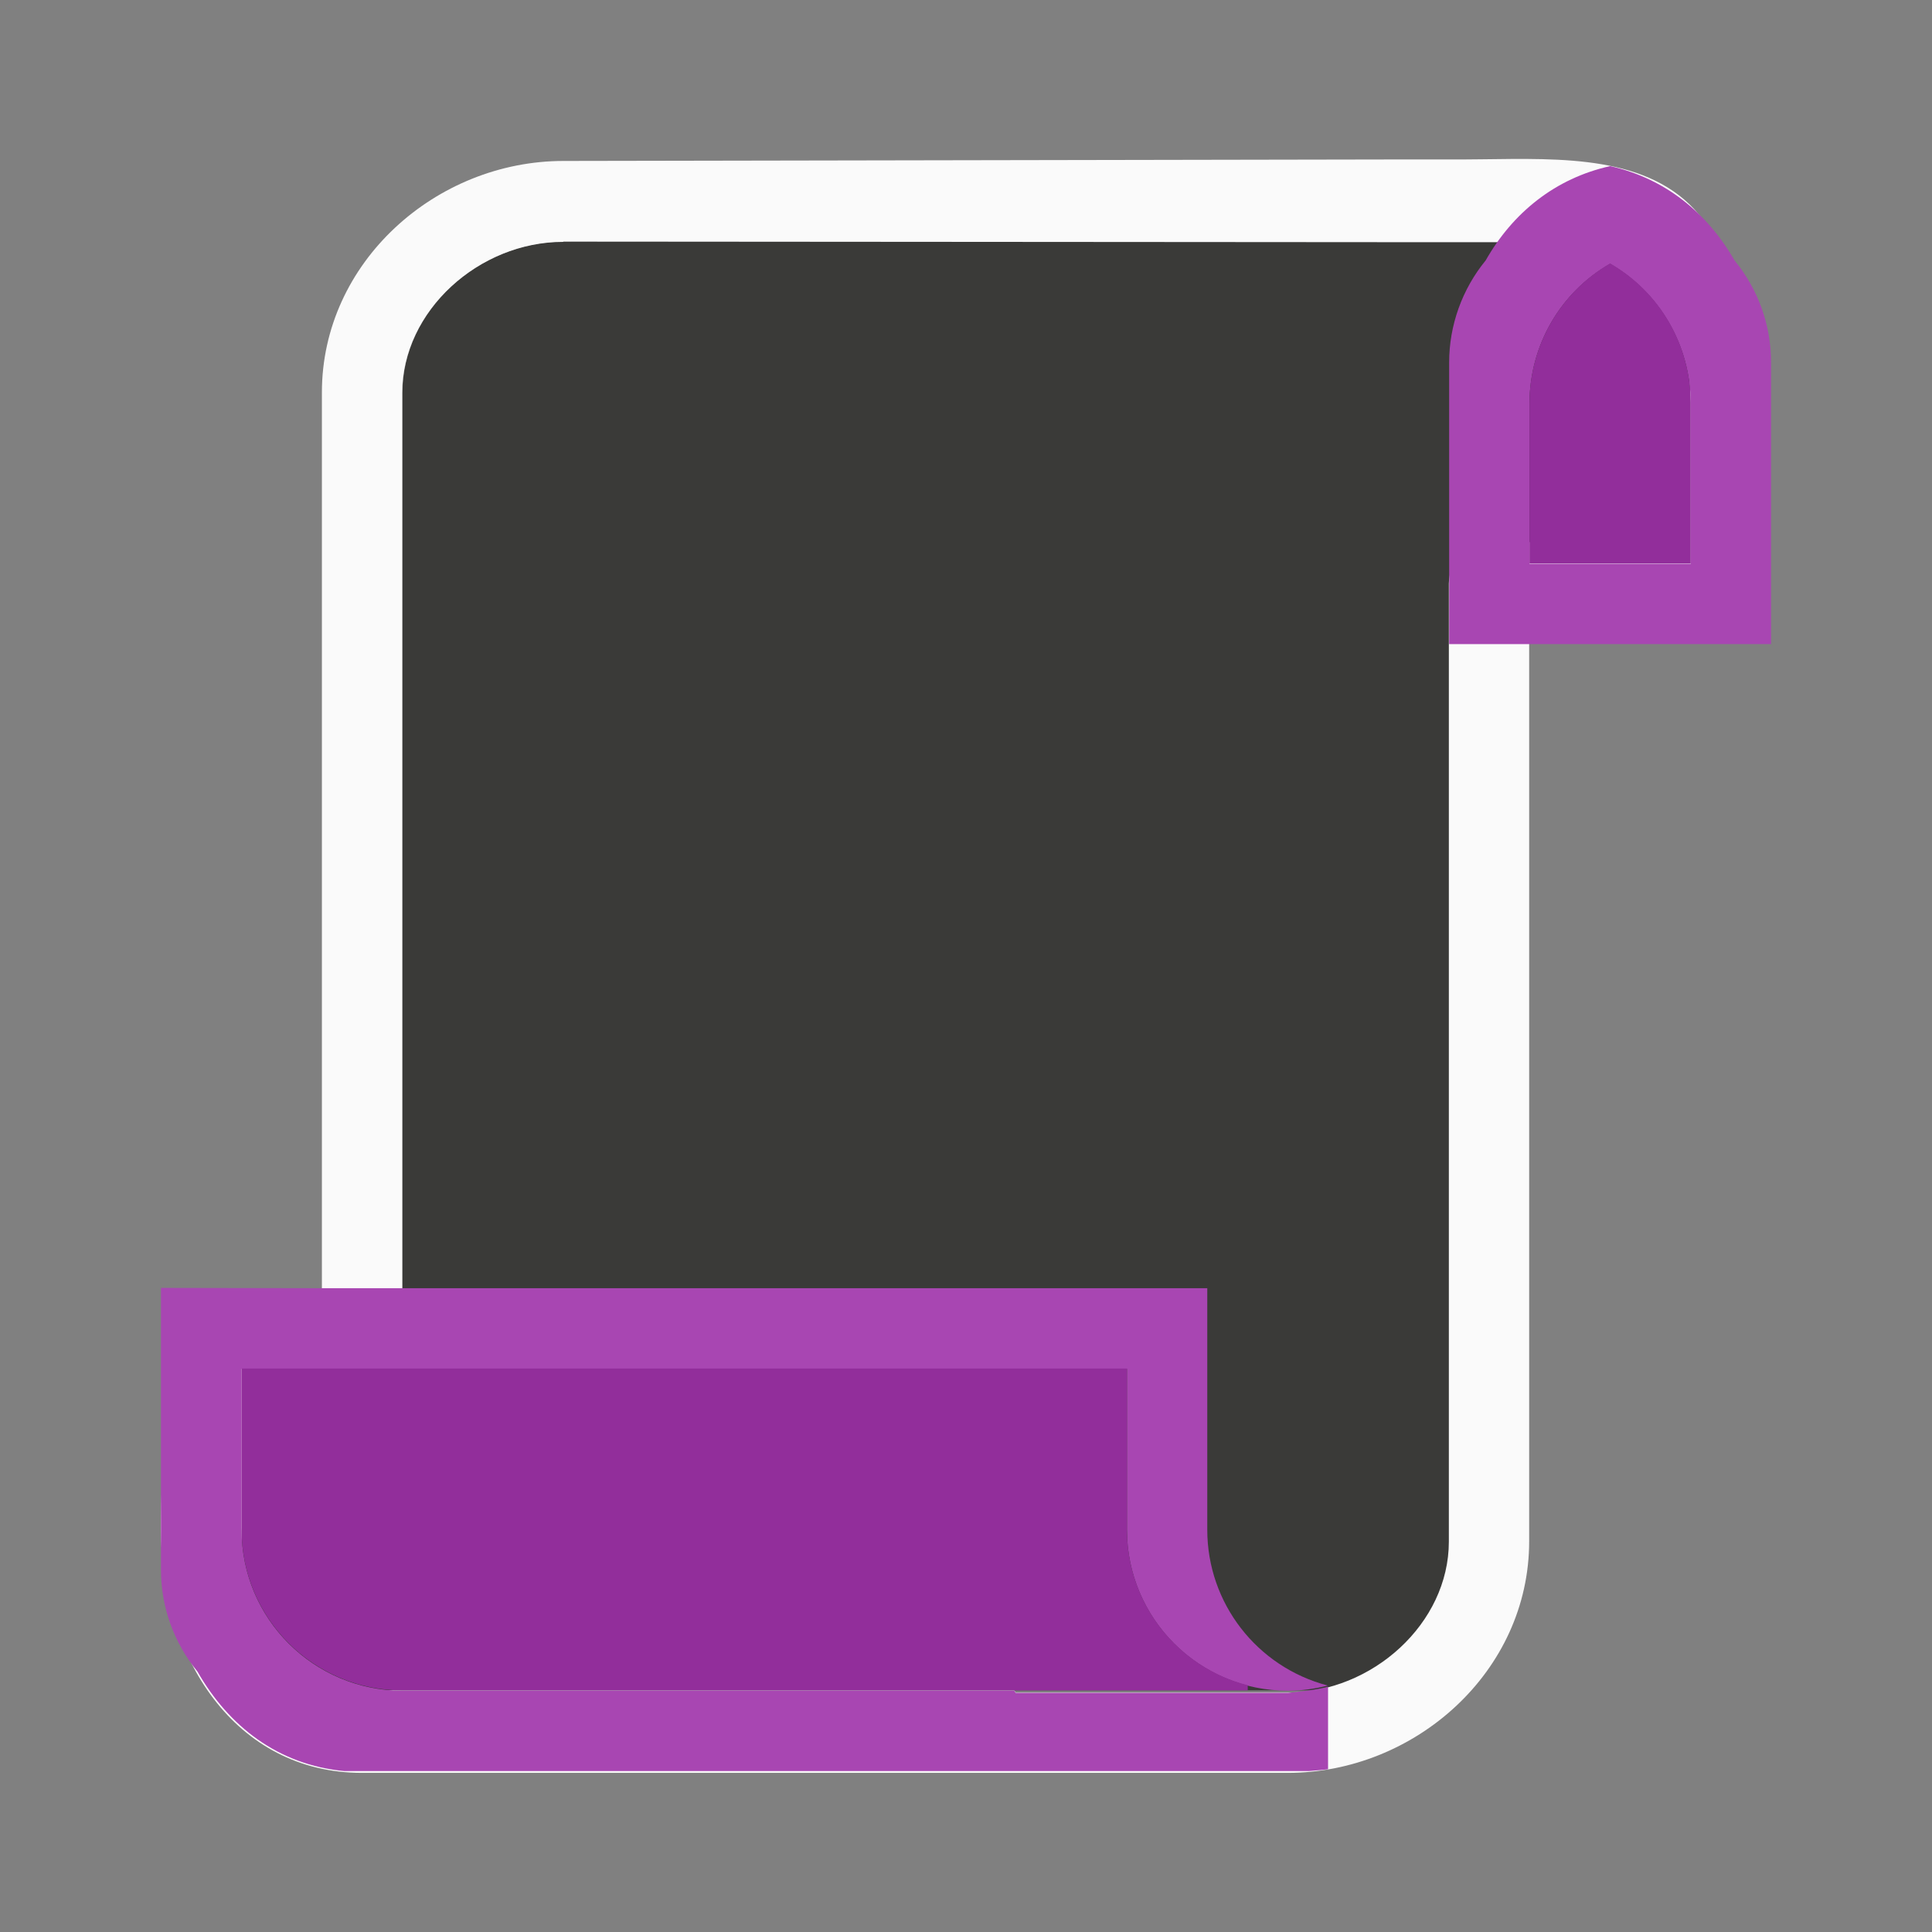 <svg height="24" viewBox="0 0 6.35 6.35" width="24" xmlns="http://www.w3.org/2000/svg"><rect x="0" y="0" width="6.35" height="6.35" fill="#808080" stroke="none"/><g stroke-width=".265" transform="translate(0 -290.65)"><path d="m1.852 291.444c-.277 0-.529.227-.529.496v.628 2.514c-0.0.073-.059.132-.132.132-.138 0-.224.049-.29.133-.066.084-.106.212-.106.363 0 .146.046.272.119.359.074.086.173.137.311.137h.066.248.066.248.066.562.854.684.314c.277 0 .529-.227.529-.496v-.628-2.514c0-.073.059-.132.132-.132.138 0 .489-.049.555-.133.066-.084.106-.212.106-.363 0-.146-.046-.272-.119-.359-.074-.086-.316-.151-.454-.151h-.066-.248-.066l-.369.013h-.066-1.416-.684z" fill="#3a3a38"/><path d="m1.852 291.179c-.419 0-.794.333-.794.761v.628.942 1.469c-.14.029-.265.09-.351.19-.001.001-.001.001-.002.002-.166.128-.176.278-.176.506 0 .419.243.8.661.8h.314.314 2.1.314c.419 0 .794-.333.794-.761v-.628-.942-1.469c.14-.029.53-.09.616-.19.001-.001.001-.001.002-.002.308-1.439-.353-1.307-.876-1.311h-.126zm0 .265 2.758.002h.314c.138 0 .439.056.512.142.074.086.119.212.119.359 0 .15-.04.278-.106.363-.03.039-.066.069-.107.091-.057.022-.383.035-.448.035-.073 0-.132.059-.132.132v.007 1.515.999.628c0 .269-.252.496-.529.496h-.314-.581c-.001-.002-.002-.004-.004-.007h-.242-.612-.628-.314-.314c-.138 0-.237-.051-.311-.137-.074-.086-.119-.212-.119-.359 0-.15.04-.278.106-.363.03-.039.066-.069.107-.091.057-.022.118-.035.183-.035.073 0 .132-.059.132-.132v-.007-1.521-.992-.628c0-.269.252-.496.529-.496z" fill="#fafafa"/><path d="m.529 294.883v.397.397.132c0.0.122.042.24.12.335.102.179.265.307.483.327h3.17c.021-.002.042-.003.063-.006v-.271c-.043.011-.087.015-.132.02h-.314-.581c-.001-.002-.002-.004-.004-.007h-1.926-.085c-.292 0-.529-.237-.529-.529v-.529h.529 2.381v.529c0 .292.237.529.529.529.044-0.0.088-.006.131-.017-.233-.061-.396-.271-.396-.512v-.529-.265h-2.646-.265z" fill="#a846b2"/><path d="m.794 295.148v.529c0 .292.237.529.529.529h2.778v-.017c-.234-.06-.397-.271-.397-.512v-.529h-2.381z" fill="#922e9b"/><path d="m5.227 291.194.065.002c-.18.04-.32.153-.409.31-.077.094-.12.213-.12.335v.132.397.397h.529.529v-.397-.397-.132c-0-.122-.042-.24-.12-.335-.09-.157-.229-.27-.409-.31zm0 .313.065.01c.163.094.264.268.265.457v.529h-.265-.265v-.529c.001-.189.101-.363.265-.457z" fill="#a846b2"/><path d="m5.227 291.506.065.01c-.163.094-.264.268-.265.457v.529h.265.265v-.529c-.001-.189-.101-.363-.265-.457z" fill="#922e9b"/></g></svg>